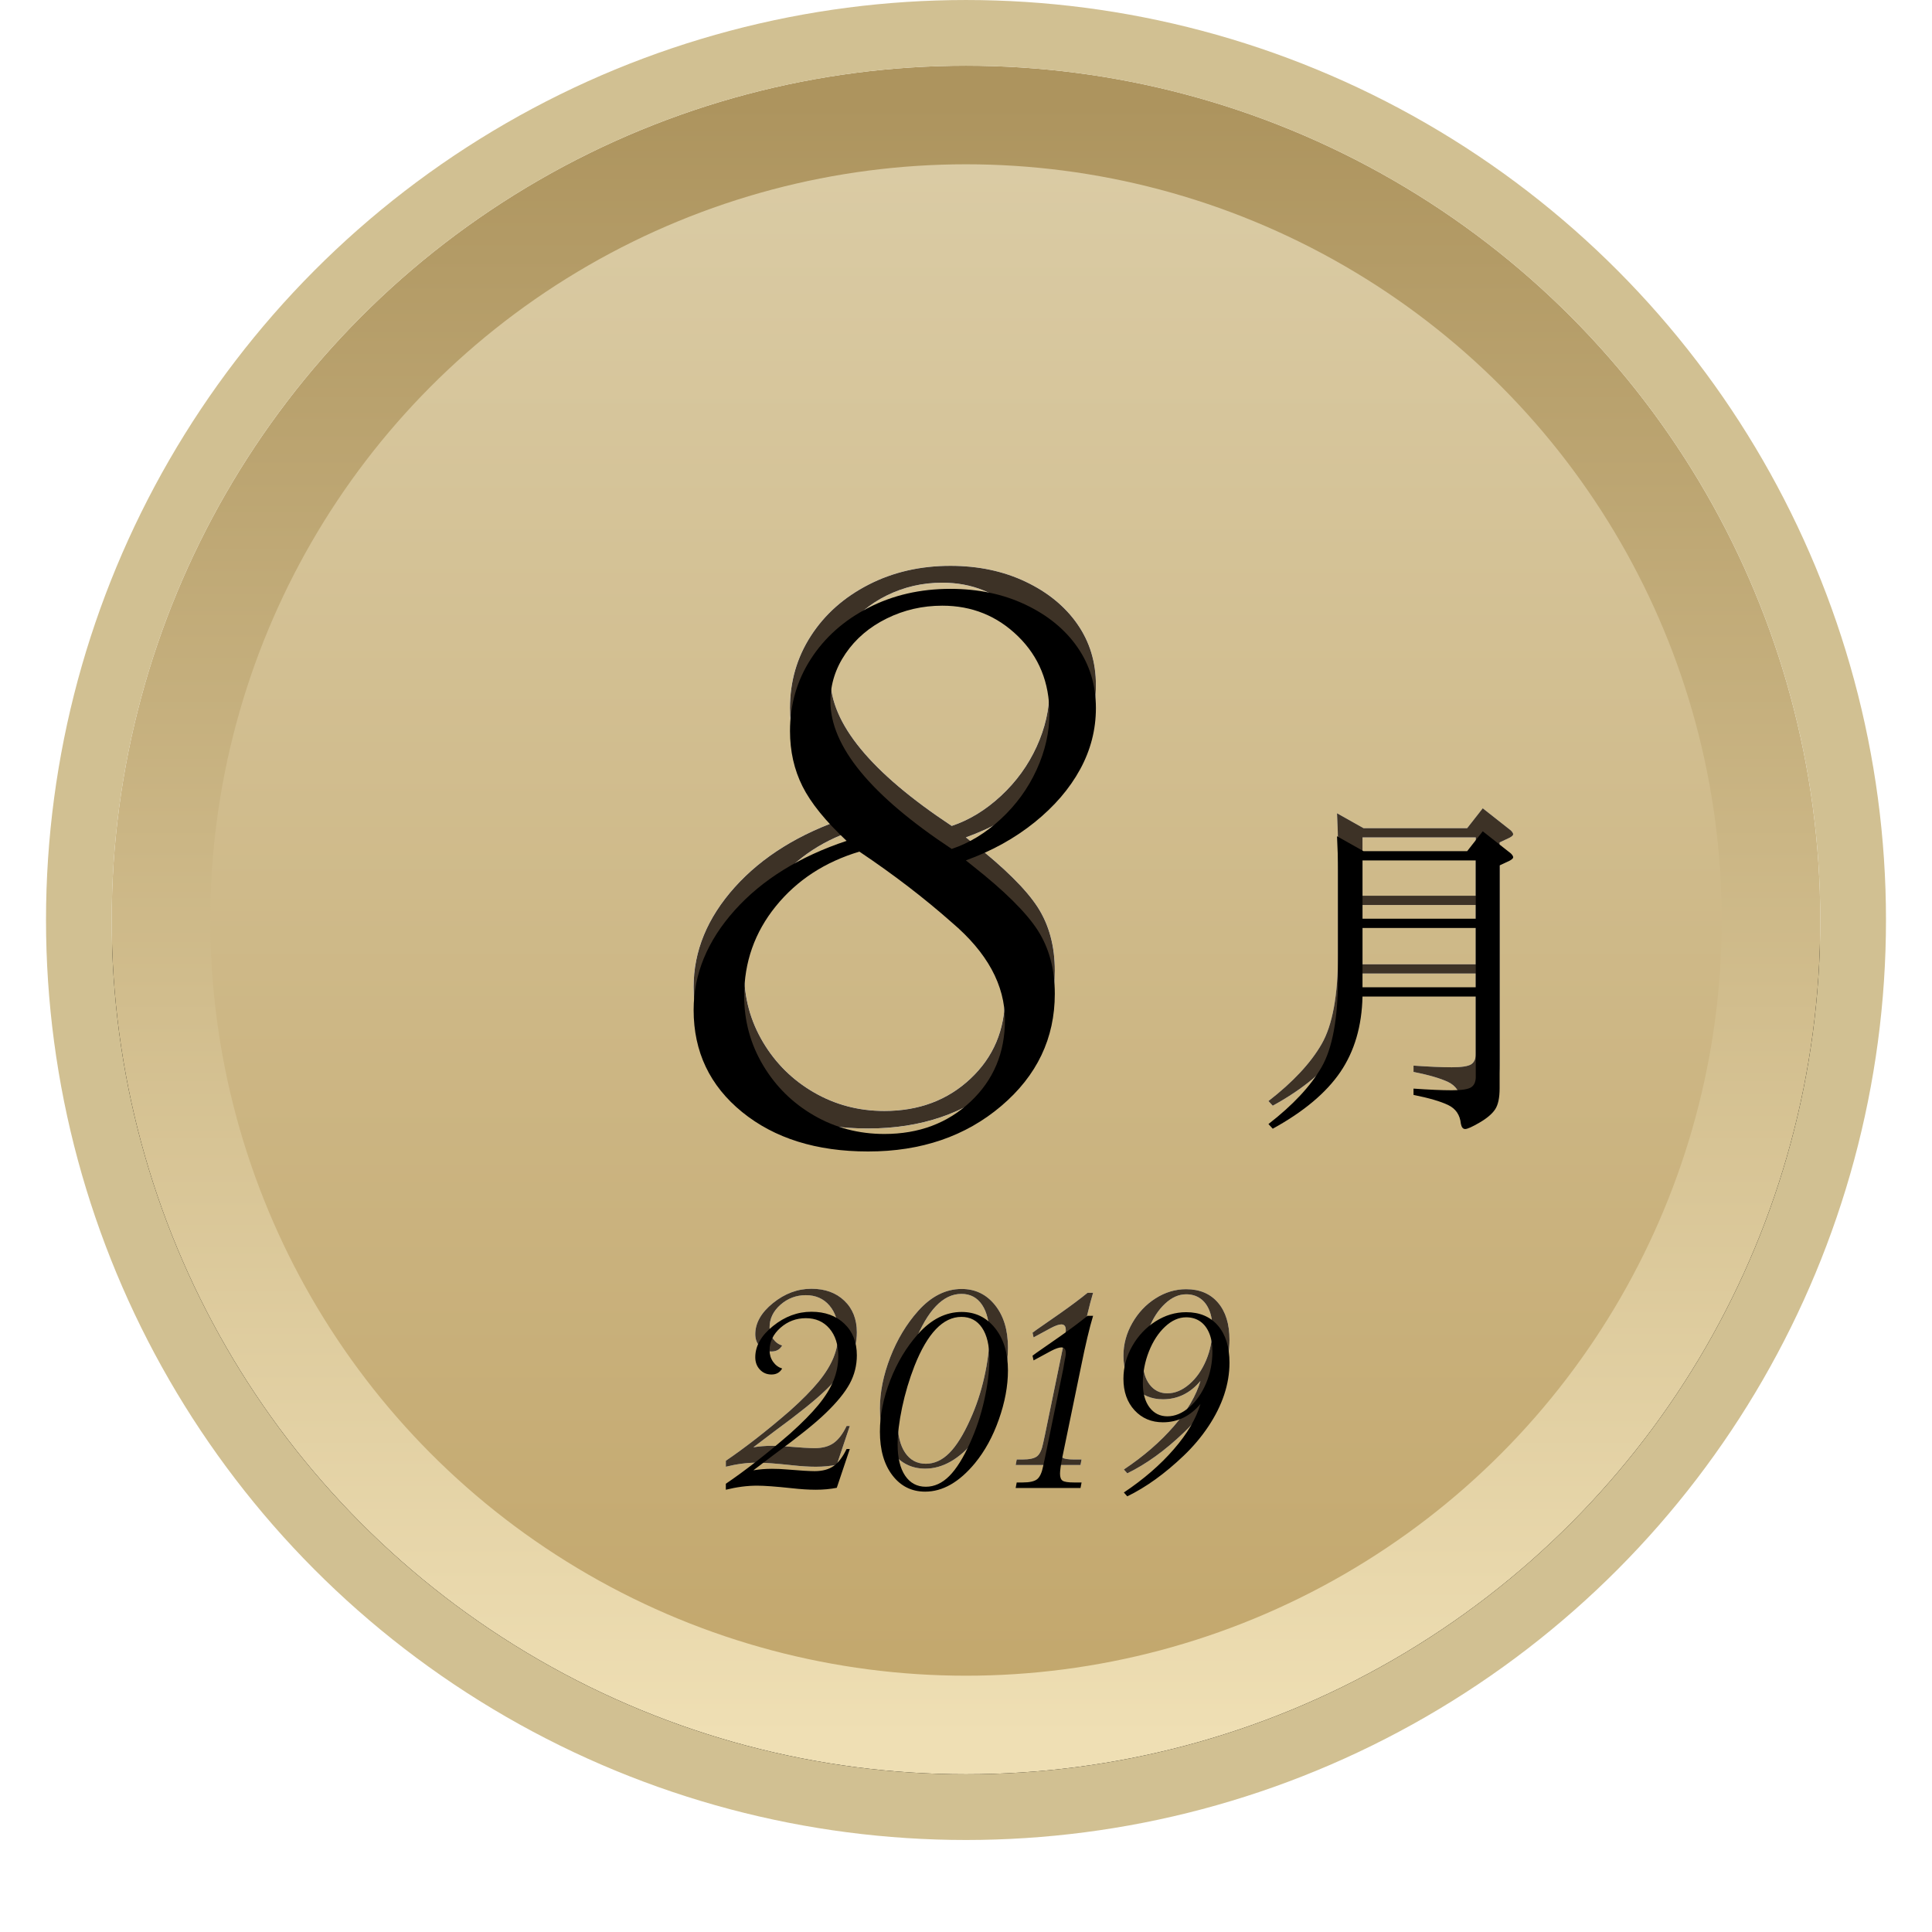 <?xml version="1.0" encoding="UTF-8"?>
<svg width="84px" height="84px" viewBox="0 0 84 84" version="1.1" xmlns="http://www.w3.org/2000/svg" xmlns:xlink="http://www.w3.org/1999/xlink">
    <!-- Generator: Sketch 52.5 (67469) - http://www.bohemiancoding.com/sketch -->
    <title>1908</title>
    <desc>Created with Sketch.</desc>
    <defs>
        <linearGradient x1="50%" y1="4.116%" x2="50%" y2="100%" id="linearGradient-1">
            <stop stop-color="#DACBA4" offset="0%"></stop>
            <stop stop-color="#C2A66B" offset="100%"></stop>
        </linearGradient>
        <linearGradient x1="50%" y1="100%" x2="50%" y2="3.061617e-15%" id="linearGradient-2">
            <stop stop-color="#EFDFB4" offset="0%"></stop>
            <stop stop-color="#AD945E" offset="100%"></stop>
        </linearGradient>
        <circle id="path-3" cx="38" cy="38" r="37.143"></circle>
        <filter x="-11.4%" y="-8.8%" width="122.9%" height="122.9%" filterUnits="objectBoundingBox" id="filter-4">
            <feOffset dx="0" dy="2" in="SourceAlpha" result="shadowOffsetOuter1"></feOffset>
            <feGaussianBlur stdDeviation="2.5" in="shadowOffsetOuter1" result="shadowBlurOuter1"></feGaussianBlur>
            <feComposite in="shadowBlurOuter1" in2="SourceAlpha" operator="out" result="shadowBlurOuter1"></feComposite>
            <feColorMatrix values="0 0 0 0 0.78   0 0 0 0 0.745   0 0 0 0 0.66  0 0 0 1 0" type="matrix" in="shadowBlurOuter1"></feColorMatrix>
        </filter>
        <path d="M60.164,40.328 L55.239,40.328 C55.211,41.615 54.889,42.709 54.275,43.611 C53.66,44.514 52.681,45.335 51.337,46.074 L51.15,45.872 C52.215,45.047 52.986,44.221 53.461,43.395 C53.936,42.57 54.174,41.269 54.174,39.493 L54.174,34.885 C54.174,34.386 54.159,33.877 54.131,33.359 L55.283,34.007 L59.79,34.007 L60.467,33.143 L61.691,34.107 C61.758,34.175 61.791,34.23 61.791,34.273 C61.791,34.316 61.739,34.367 61.633,34.424 L61.201,34.626 L61.201,44.317 C61.201,44.73 61.136,45.035 61.007,45.231 C60.877,45.428 60.651,45.62 60.33,45.807 C60.008,45.995 59.799,46.088 59.703,46.088 C59.607,46.088 59.545,46.011 59.516,45.858 C59.478,45.474 59.293,45.203 58.962,45.044 C58.631,44.886 58.129,44.739 57.457,44.605 L57.457,44.331 C58.139,44.379 58.693,44.403 59.12,44.403 C59.547,44.403 59.828,44.36 59.963,44.274 C60.097,44.187 60.164,44.034 60.164,43.813 L60.164,40.328 Z M55.239,36.944 L60.164,36.944 L60.164,34.41 L55.239,34.41 L55.239,36.944 Z M60.164,37.347 L55.239,37.347 L55.239,39.925 L60.164,39.925 L60.164,37.347 Z" id="path-5"></path>
        <filter x="-9.4%" y="-7.7%" width="118.8%" height="115.4%" filterUnits="objectBoundingBox" id="filter-6">
            <feGaussianBlur stdDeviation="0.5" in="SourceAlpha" result="shadowBlurInner1"></feGaussianBlur>
            <feOffset dx="0" dy="1" in="shadowBlurInner1" result="shadowOffsetInner1"></feOffset>
            <feComposite in="shadowOffsetInner1" in2="SourceAlpha" operator="arithmetic" k2="-1" k3="1" result="shadowInnerInner1"></feComposite>
            <feColorMatrix values="0 0 0 0 0.303   0 0 0 0 0.303   0 0 0 0 0.303  0 0 0 0.154 0" type="matrix" in="shadowInnerInner1"></feColorMatrix>
        </filter>
        <path d="M4.948,11.999 L4.382,13.687 C4.098,13.743 3.795,13.771 3.473,13.771 C3.164,13.771 2.818,13.749 2.434,13.706 C1.741,13.631 1.234,13.594 0.913,13.594 C0.486,13.594 0.034,13.653 -0.442,13.771 L-0.442,13.511 C-0.04,13.239 0.396,12.92 0.866,12.555 C1.336,12.19 1.831,11.782 2.351,11.331 C2.87,10.867 3.28,10.452 3.58,10.087 C3.88,9.722 4.099,9.368 4.239,9.025 C4.378,8.682 4.447,8.328 4.447,7.963 C4.447,7.462 4.319,7.061 4.062,6.761 C3.806,6.462 3.464,6.312 3.037,6.312 C2.617,6.312 2.249,6.451 1.933,6.729 C1.618,7.007 1.46,7.335 1.46,7.712 C1.46,7.898 1.511,8.063 1.613,8.209 C1.715,8.354 1.847,8.451 2.007,8.501 C1.908,8.674 1.754,8.761 1.544,8.761 C1.339,8.761 1.171,8.69 1.038,8.547 C0.905,8.405 0.838,8.226 0.838,8.009 C0.838,7.521 1.095,7.069 1.608,6.655 C2.122,6.24 2.678,6.033 3.278,6.033 C3.872,6.033 4.35,6.206 4.712,6.553 C5.074,6.899 5.254,7.357 5.254,7.926 C5.254,8.365 5.151,8.776 4.944,9.16 C4.736,9.543 4.389,9.97 3.9,10.44 C3.461,10.867 2.719,11.464 1.673,12.23 C1.197,12.589 0.891,12.821 0.755,12.926 C1.015,12.883 1.284,12.861 1.562,12.861 C1.785,12.861 1.998,12.871 2.202,12.889 L2.954,12.945 C3.164,12.957 3.319,12.963 3.418,12.963 C3.758,12.963 4.033,12.889 4.243,12.741 C4.454,12.592 4.642,12.345 4.809,11.999 L4.948,11.999 Z M11.824,8.584 C11.824,9.259 11.692,9.968 11.429,10.714 C11.167,11.459 10.819,12.094 10.386,12.62 C9.705,13.443 8.985,13.854 8.224,13.854 C7.637,13.854 7.162,13.617 6.8,13.144 C6.438,12.671 6.257,12.039 6.257,11.247 C6.257,10.53 6.407,9.784 6.707,9.011 C7.007,8.238 7.411,7.567 7.918,6.998 C8.487,6.361 9.118,6.042 9.811,6.042 C10.404,6.042 10.888,6.276 11.262,6.743 C11.637,7.21 11.824,7.824 11.824,8.584 Z M11.017,8.074 C11.017,7.493 10.91,7.044 10.697,6.729 C10.483,6.414 10.185,6.256 9.801,6.256 C9.003,6.256 8.323,6.967 7.76,8.39 C7.531,8.977 7.352,9.579 7.222,10.194 C7.092,10.809 7.027,11.346 7.027,11.804 C7.027,12.385 7.136,12.837 7.352,13.158 C7.569,13.48 7.869,13.641 8.252,13.641 C8.623,13.641 8.963,13.486 9.272,13.177 C9.582,12.868 9.885,12.382 10.182,11.72 C10.441,11.151 10.646,10.537 10.794,9.879 C10.942,9.22 11.017,8.618 11.017,8.074 Z M14.979,13.696 L12.159,13.696 L12.205,13.455 L12.465,13.455 C12.768,13.455 12.978,13.407 13.096,13.311 C13.213,13.215 13.3,13.025 13.355,12.741 L13.43,12.397 L14.228,8.52 L14.283,8.195 C14.32,8.034 14.339,7.91 14.339,7.824 C14.339,7.663 14.274,7.583 14.144,7.583 C14.045,7.583 13.9,7.632 13.708,7.731 L12.938,8.148 L12.892,7.944 L13.068,7.814 L14.107,7.091 C14.565,6.769 14.957,6.475 15.285,6.209 L15.526,6.209 C15.372,6.717 15.195,7.459 14.998,8.436 L14.181,12.397 C14.119,12.719 14.088,12.945 14.088,13.075 C14.088,13.229 14.127,13.331 14.204,13.381 C14.282,13.43 14.444,13.455 14.691,13.455 L15.025,13.455 L14.979,13.696 Z M17.012,14.058 L16.863,13.891 C17.723,13.316 18.447,12.69 19.034,12.012 C19.622,11.335 20.008,10.678 20.194,10.041 C19.749,10.573 19.204,10.839 18.561,10.839 C18.06,10.839 17.649,10.664 17.327,10.315 C17.006,9.965 16.845,9.509 16.845,8.946 C16.845,8.445 16.973,7.971 17.23,7.522 C17.486,7.074 17.823,6.717 18.241,6.451 C18.658,6.185 19.102,6.052 19.572,6.052 C20.16,6.052 20.621,6.247 20.955,6.636 C21.289,7.026 21.456,7.564 21.456,8.25 C21.456,8.714 21.378,9.178 21.224,9.642 C21.069,10.106 20.84,10.565 20.537,11.02 C20.234,11.474 19.878,11.896 19.47,12.286 C18.648,13.072 17.828,13.662 17.012,14.058 Z M17.689,9.141 C17.689,9.586 17.786,9.937 17.981,10.194 C18.176,10.451 18.434,10.579 18.756,10.579 C19.084,10.579 19.401,10.448 19.707,10.185 C20.013,9.922 20.257,9.574 20.44,9.141 C20.622,8.708 20.713,8.247 20.713,7.759 C20.713,7.45 20.667,7.184 20.574,6.961 C20.481,6.738 20.35,6.568 20.18,6.451 C20.01,6.333 19.807,6.274 19.572,6.274 C19.251,6.274 18.944,6.41 18.654,6.683 C18.363,6.955 18.13,7.313 17.953,7.759 C17.777,8.204 17.689,8.665 17.689,9.141 Z" id="path-7"></path>
        <filter x="-4.6%" y="-12.5%" width="109.1%" height="124.9%" filterUnits="objectBoundingBox" id="filter-8">
            <feGaussianBlur stdDeviation="0.5" in="SourceAlpha" result="shadowBlurInner1"></feGaussianBlur>
            <feOffset dx="0" dy="1" in="shadowBlurInner1" result="shadowOffsetInner1"></feOffset>
            <feComposite in="shadowOffsetInner1" in2="SourceAlpha" operator="arithmetic" k2="-1" k3="1" result="shadowInnerInner1"></feComposite>
            <feColorMatrix values="0 0 0 0 0.303   0 0 0 0 0.303   0 0 0 0 0.303  0 0 0 0.154 0" type="matrix" in="shadowInnerInner1"></feColorMatrix>
        </filter>
        <path d="M6.809,29.559 C5.891,28.699 5.251,27.908 4.89,27.186 C4.528,26.463 4.348,25.662 4.348,24.783 C4.348,23.631 4.65,22.586 5.256,21.648 C5.861,20.711 6.696,19.969 7.761,19.422 C8.825,18.875 10.012,18.602 11.32,18.602 C12.531,18.602 13.62,18.831 14.587,19.29 C15.554,19.749 16.306,20.364 16.843,21.136 C17.38,21.907 17.648,22.791 17.648,23.787 C17.648,24.725 17.419,25.613 16.96,26.453 C16.501,27.293 15.842,28.06 14.982,28.753 C14.123,29.446 13.127,29.998 11.994,30.408 L12.287,30.643 C13.674,31.736 14.616,32.669 15.114,33.44 C15.612,34.212 15.861,35.135 15.861,36.209 C15.861,38.143 15.085,39.769 13.532,41.087 C11.979,42.405 10.051,43.064 7.746,43.064 C5.5,43.064 3.674,42.493 2.268,41.351 C0.861,40.208 0.158,38.729 0.158,36.912 C0.158,35.35 0.754,33.904 1.945,32.576 C3.137,31.248 4.758,30.242 6.809,29.559 Z M7.365,30.027 C5.861,30.477 4.65,31.268 3.732,32.4 C2.814,33.533 2.355,34.832 2.355,36.297 C2.355,37.391 2.629,38.396 3.176,39.314 C3.723,40.232 4.46,40.96 5.388,41.497 C6.315,42.034 7.336,42.303 8.449,42.303 C9.953,42.303 11.203,41.834 12.199,40.896 C13.195,39.959 13.693,38.777 13.693,37.352 C13.693,35.828 12.922,34.412 11.379,33.104 C10.187,32.049 8.85,31.023 7.365,30.027 Z M11.379,29.91 C12.141,29.656 12.854,29.222 13.518,28.606 C14.182,27.991 14.699,27.278 15.07,26.468 C15.441,25.657 15.627,24.842 15.627,24.021 C15.627,22.674 15.173,21.556 14.265,20.667 C13.356,19.778 12.258,19.334 10.969,19.334 C10.109,19.334 9.304,19.52 8.552,19.891 C7.8,20.262 7.204,20.77 6.765,21.414 C6.325,22.059 6.105,22.752 6.105,23.494 C6.105,25.447 7.863,27.586 11.379,29.91 Z" id="path-9"></path>
        <filter x="-5.7%" y="-4.1%" width="111.4%" height="108.2%" filterUnits="objectBoundingBox" id="filter-10">
            <feGaussianBlur stdDeviation="0.5" in="SourceAlpha" result="shadowBlurInner1"></feGaussianBlur>
            <feOffset dx="0" dy="1" in="shadowBlurInner1" result="shadowOffsetInner1"></feOffset>
            <feComposite in="shadowOffsetInner1" in2="SourceAlpha" operator="arithmetic" k2="-1" k3="1" result="shadowInnerInner1"></feComposite>
            <feColorMatrix values="0 0 0 0 0.303   0 0 0 0 0.303   0 0 0 0 0.303  0 0 0 0.154 0" type="matrix" in="shadowInnerInner1"></feColorMatrix>
        </filter>
    </defs>
    <g id="=slice=" stroke="none" stroke-width="1" fill="none" fill-rule="evenodd">
        <g id="Group-27-Copy-14" transform="translate(4, 2)">
            <g id="Oval" fill-rule="nonzero">
                <use fill="black" fill-opacity="1" filter="url(#filter-4)" xlink:href="#path-3"></use>
                <circle stroke="url(#linearGradient-2)" stroke-width="4.286" stroke-linejoin="square" fill="url(#linearGradient-1)" fill-rule="evenodd" cx="38" cy="38" r="35"></circle>
                <circle stroke="#D1C092" stroke-width="2.857" cx="38" cy="38" r="38.571"></circle>
            </g>
            <g id="月">
                <use fill="#FFFFFF" fill-rule="evenodd" xlink:href="#path-5"></use>
                <use fill="#3D3226" fill-rule="evenodd" xlink:href="#path-5"></use>
                <use fill="black" fill-opacity="1" filter="url(#filter-6)" xlink:href="#path-5"></use>
            </g>
            <g id="2019" transform="translate(28, 48)">
                <g>
                    <use fill="#FFFFFF" fill-rule="evenodd" xlink:href="#path-7"></use>
                    <use fill="#3D3226" fill-rule="evenodd" xlink:href="#path-7"></use>
                    <use fill="black" fill-opacity="1" filter="url(#filter-8)" xlink:href="#path-7"></use>
                </g>
            </g>
            <g id="8" transform="translate(26, 4)">
                <g>
                    <use fill="#FFFFFF" fill-rule="evenodd" xlink:href="#path-9"></use>
                    <use fill="#FFFFFF" fill-rule="evenodd" xlink:href="#path-9"></use>
                    <use fill="#3D3226" fill-rule="evenodd" xlink:href="#path-9"></use>
                    <use fill="black" fill-opacity="1" filter="url(#filter-10)" xlink:href="#path-9"></use>
                </g>
            </g>
        </g>
    </g>
</svg>